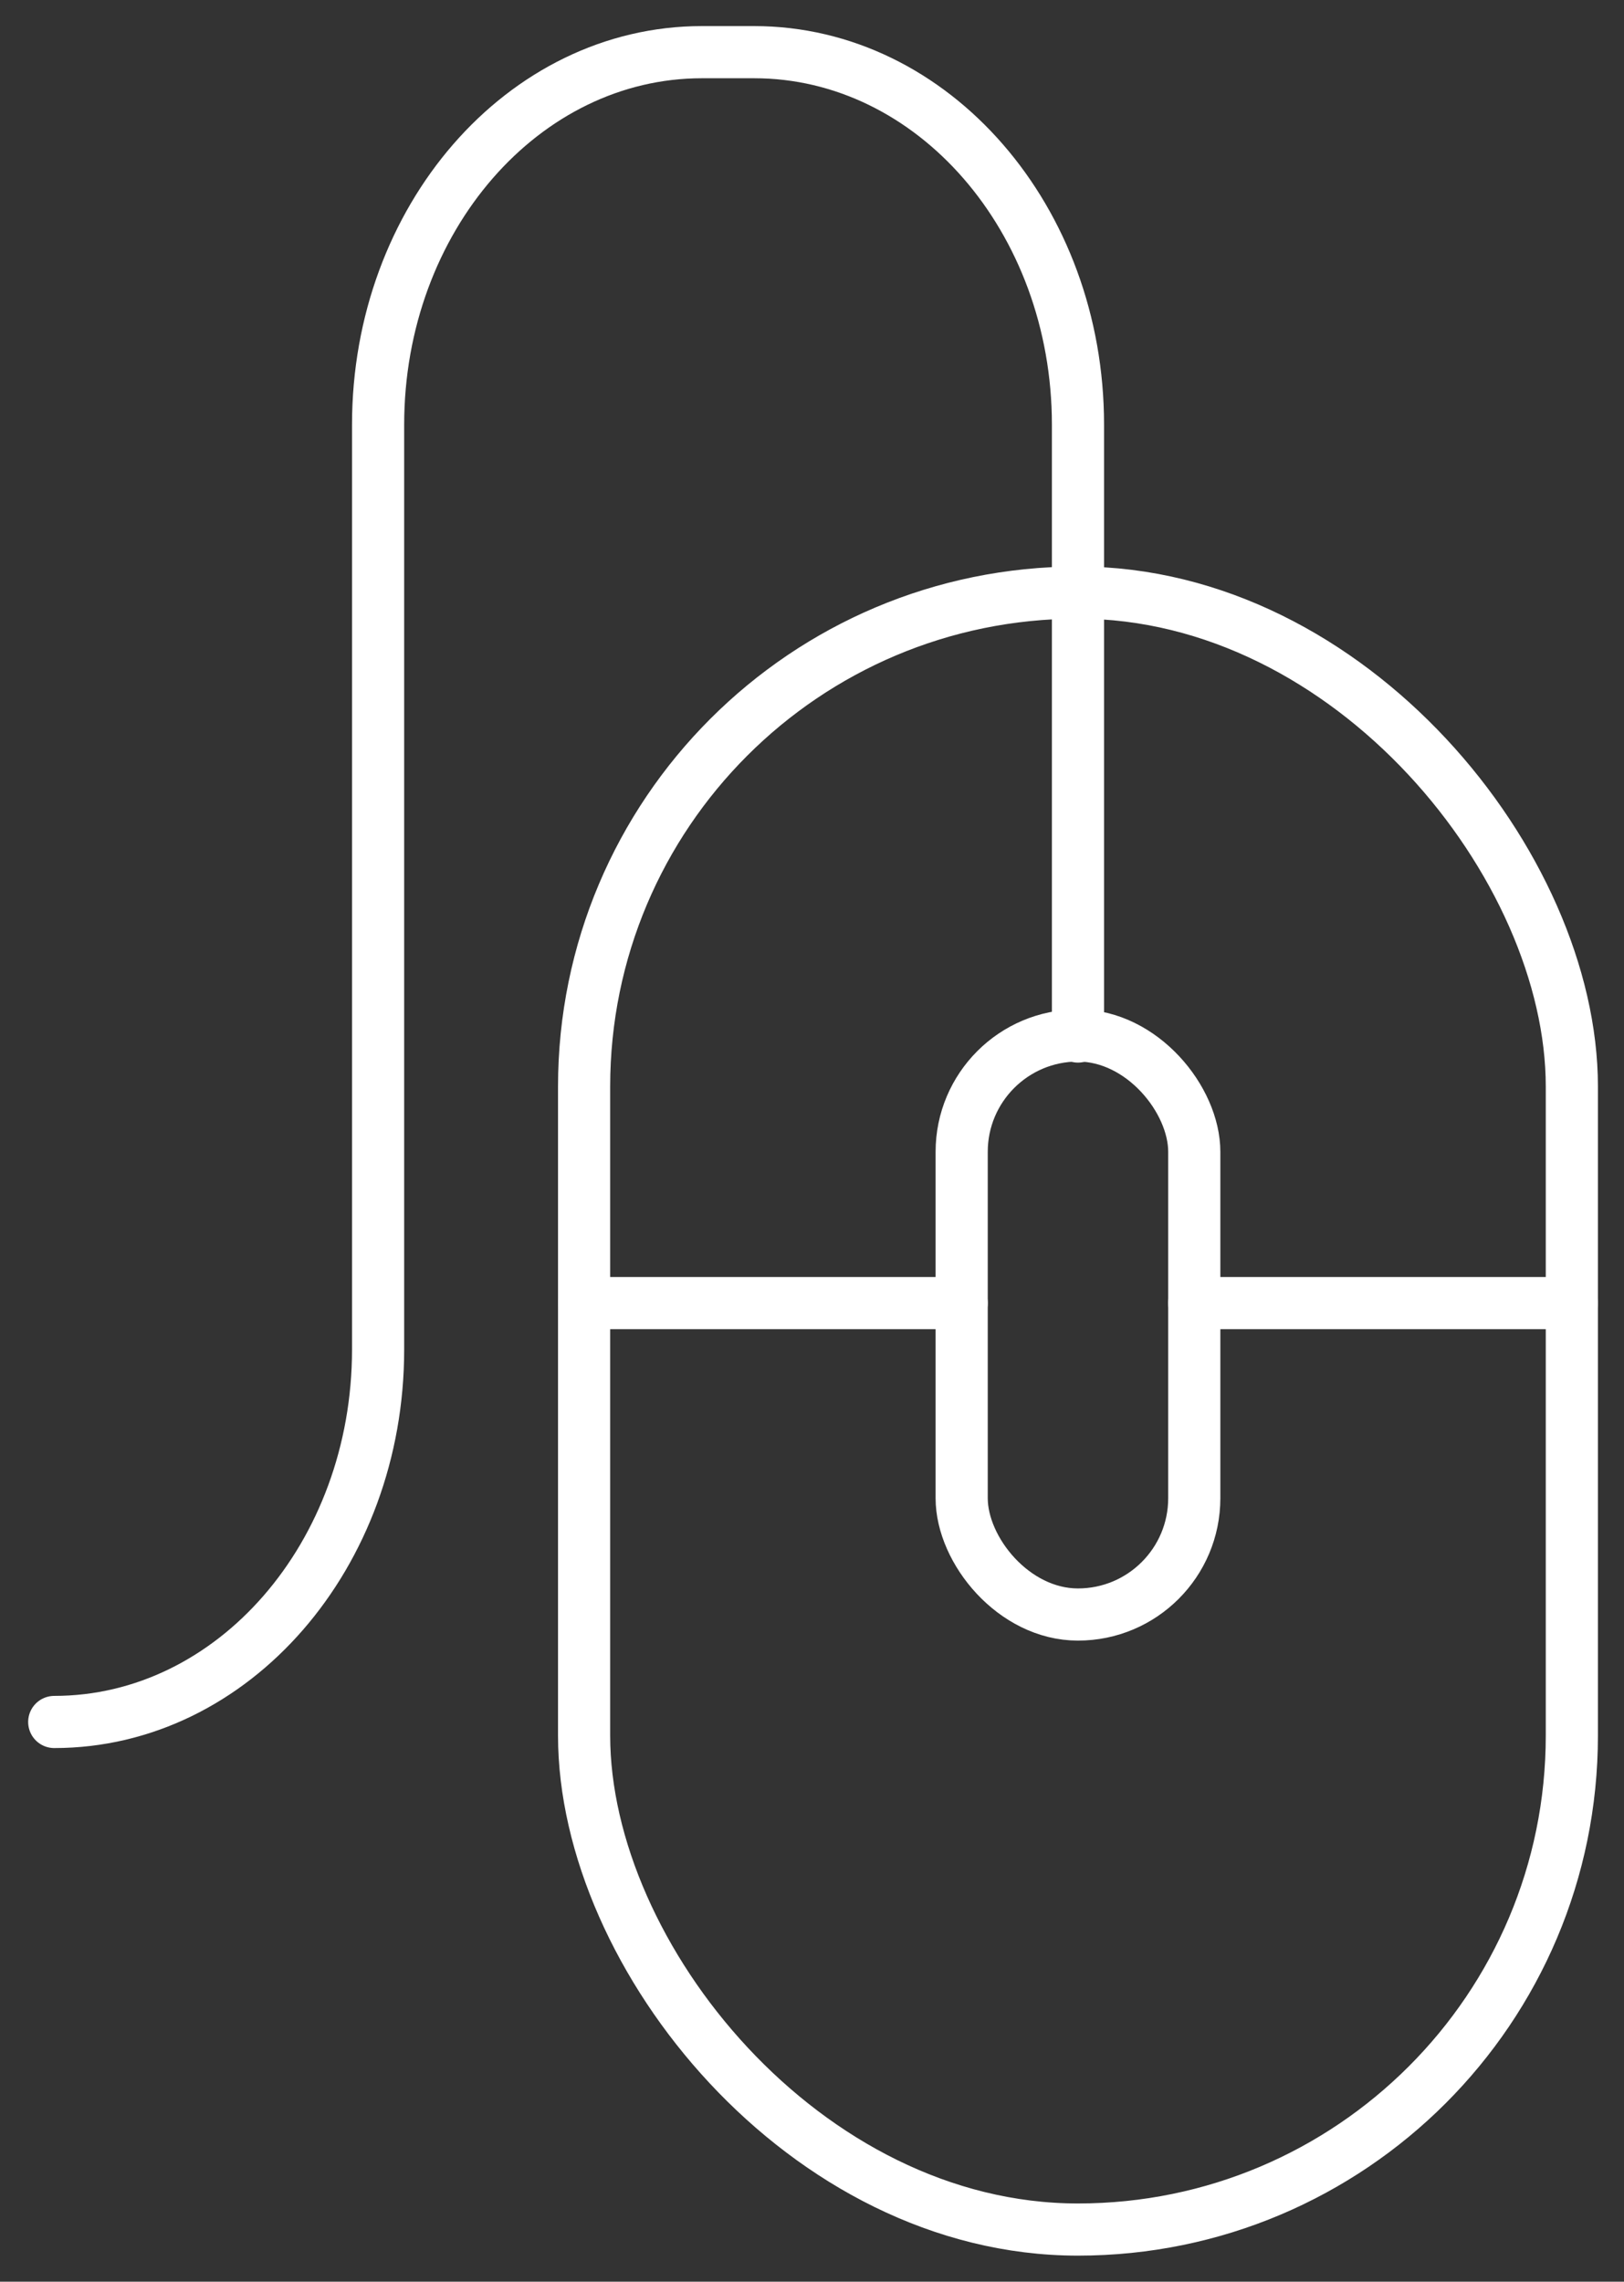 <svg id="Layer_1" data-name="Layer 1" xmlns="http://www.w3.org/2000/svg" viewBox="0 0 31.14 43.74"><rect x="0" y="0" width="31.14" height="43.74" fill="#333333" stroke="none"/><defs><style>.cls-1{fill:none;stroke:#fff;stroke-linecap:round;stroke-linejoin:round;stroke-width:1px;}</style></defs><title>services</title><rect class="cls-1" x="11.2" y="11.36" width="18.94" height="31.38" rx="9.47" ry="9.47"/><line class="cls-1" x1="11.2" y1="24.98" x2="18.44" y2="24.98"/><line class="cls-1" x1="22.9" y1="24.98" x2="30.14" y2="24.98"/><path class="cls-1" d="M29.16,23V11.27c0-3.94-2.78-7.14-6.21-7.14h-1c-3.43,0-6.21,3.2-6.21,7.14V29c0,3.94-2.78,7.14-6.21,7.14h0" transform="translate(-8.49 -3.13)"/><rect class="cls-1" x="18.44" y="19.85" width="4.46" height="11.1" rx="2.23" ry="2.23"/></svg>